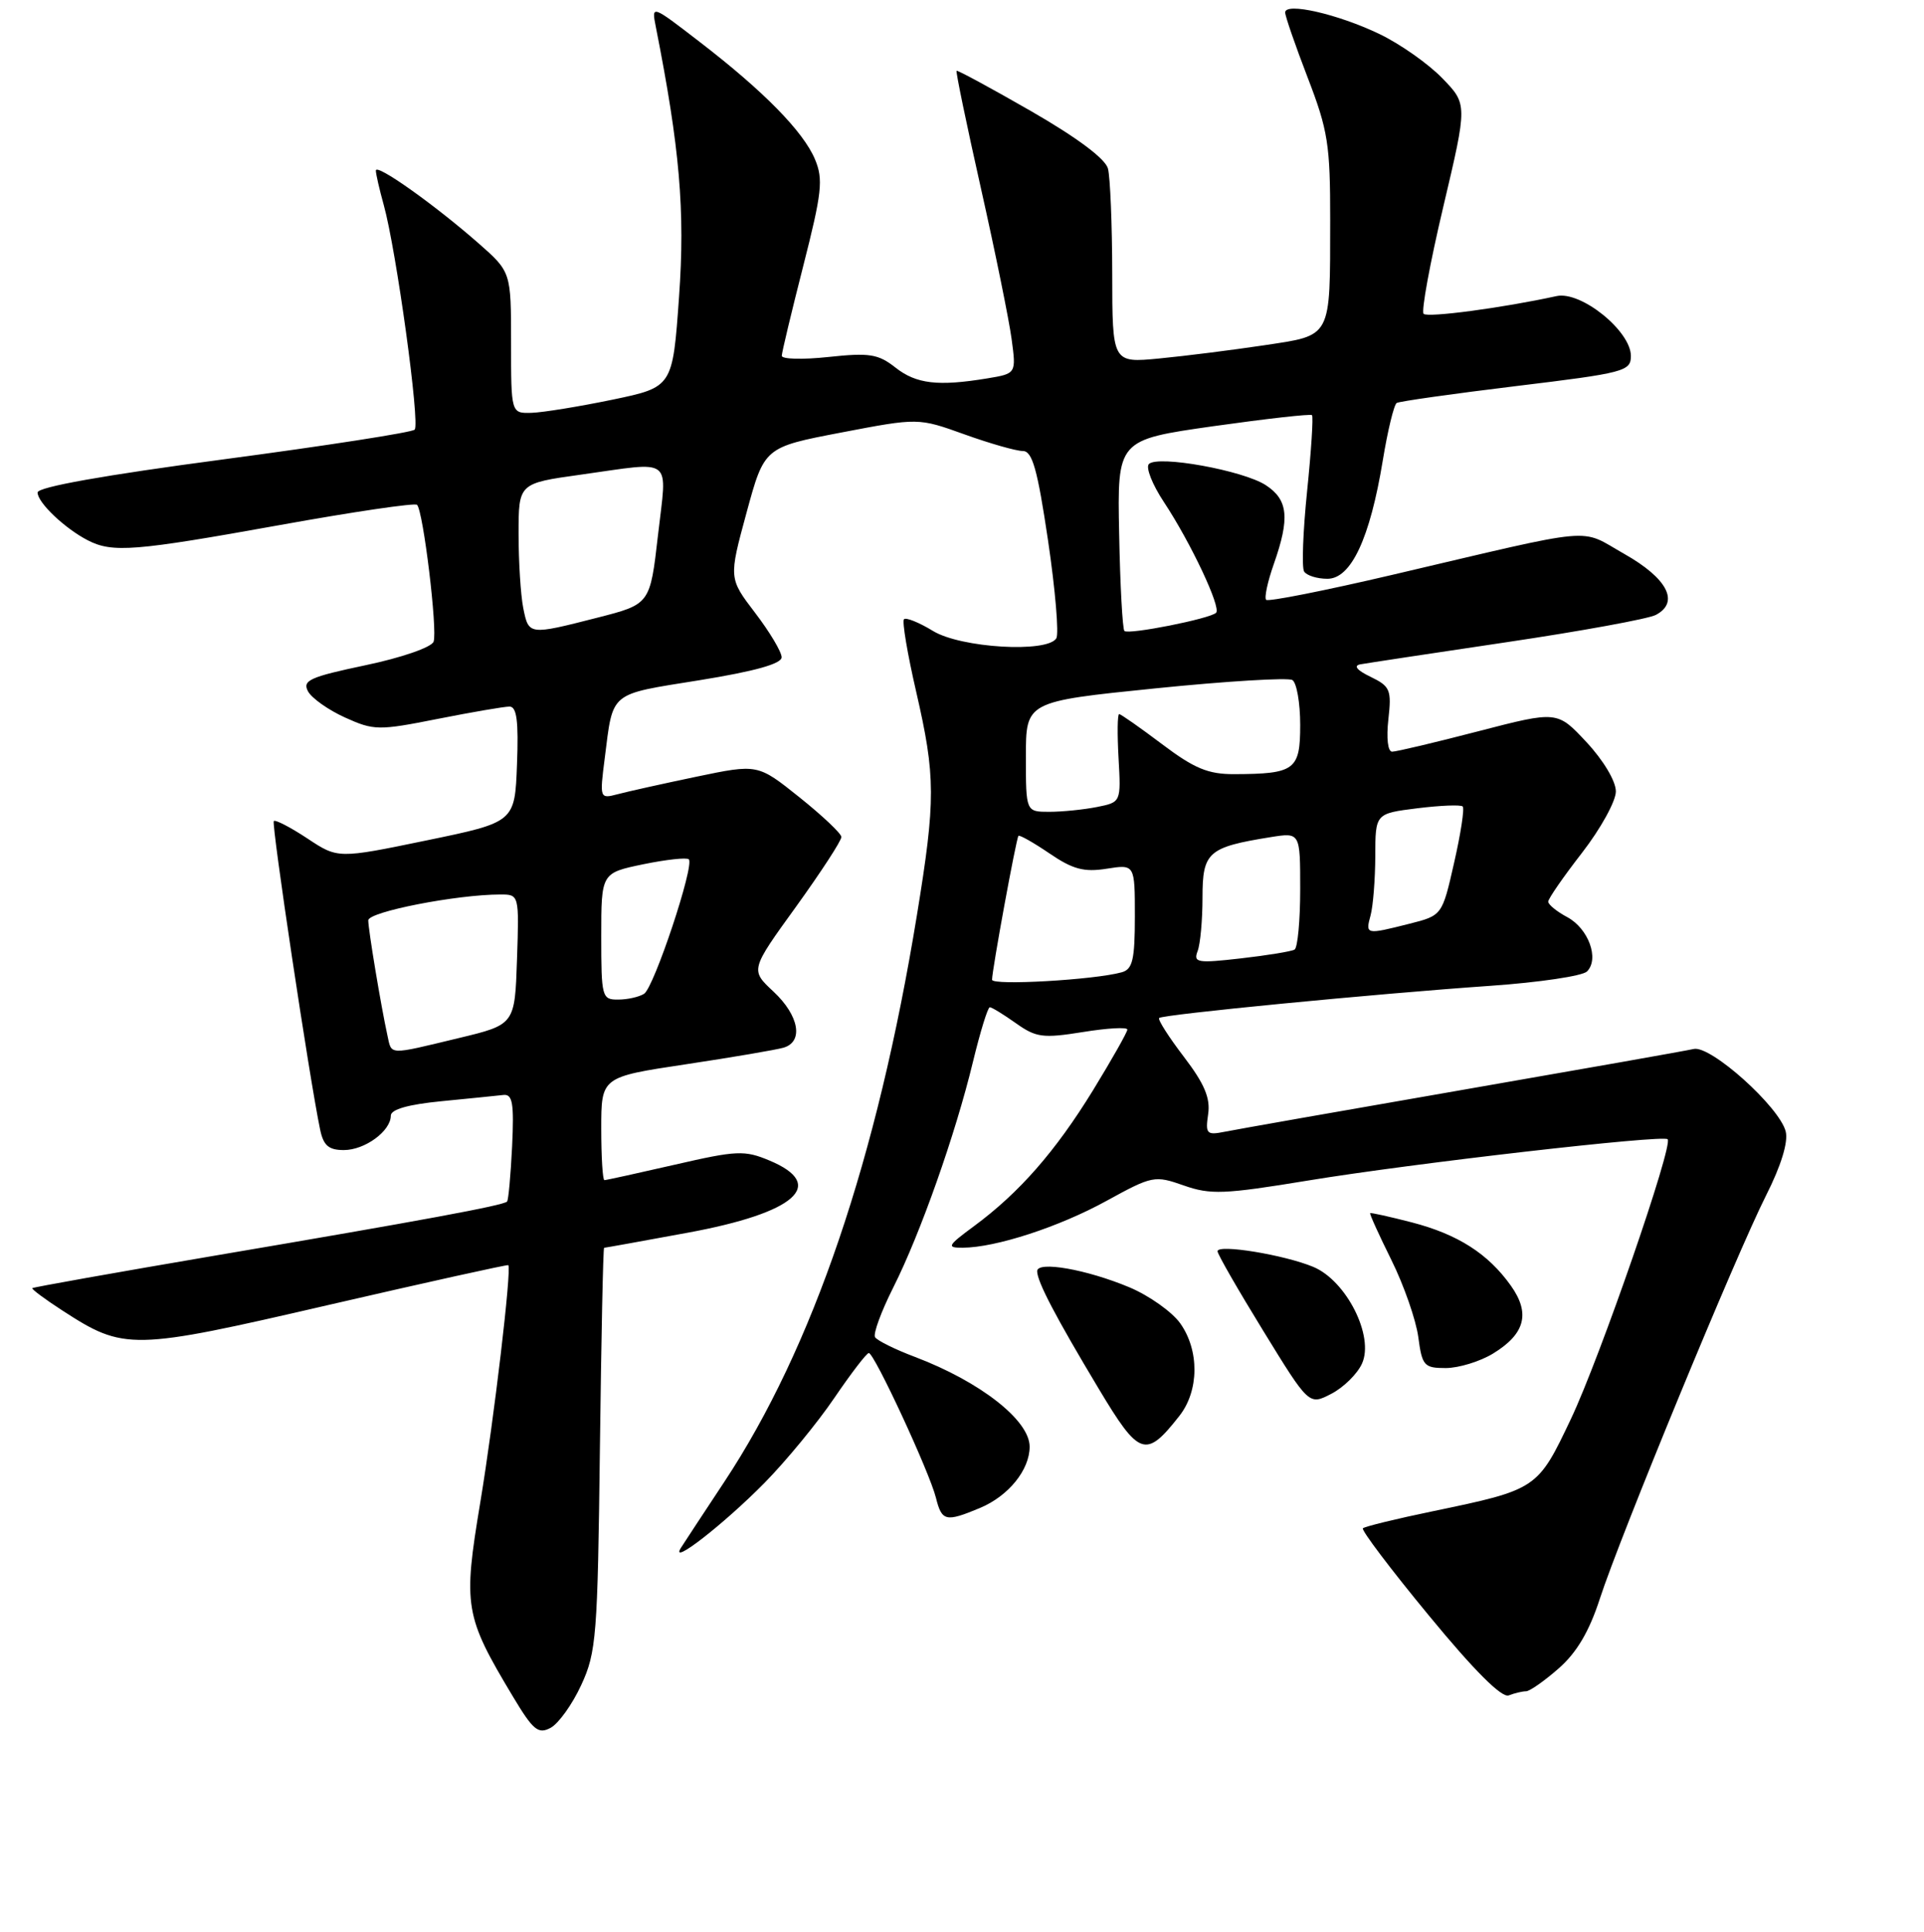 <?xml version="1.0" encoding="UTF-8" standalone="no"?>
<!DOCTYPE svg PUBLIC "-//W3C//DTD SVG 1.1//EN" "http://www.w3.org/Graphics/SVG/1.1/DTD/svg11.dtd" >
<svg xmlns="http://www.w3.org/2000/svg" xmlns:xlink="http://www.w3.org/1999/xlink" version="1.1" viewBox="0 0 256 257">
 <g >
 <path fill="currentColor"
d=" M 77.34 224.16 C 79.35 219.82 79.52 217.66 79.82 192.75 C 80.00 178.04 80.25 166.00 80.38 166.00 C 80.51 166.00 85.50 165.10 91.47 164.00 C 105.86 161.36 110.11 157.62 102.38 154.39 C 99.07 153.00 98.02 153.05 89.81 154.94 C 84.88 156.07 80.66 157.00 80.42 157.00 C 80.19 157.00 80.00 153.91 80.00 150.14 C 80.00 143.28 80.00 143.28 91.25 141.59 C 97.44 140.66 103.29 139.66 104.25 139.38 C 106.95 138.59 106.33 135.11 102.92 131.92 C 99.83 129.04 99.83 129.04 105.92 120.62 C 109.26 115.98 111.98 111.81 111.95 111.34 C 111.93 110.88 109.41 108.50 106.36 106.06 C 100.82 101.63 100.82 101.63 92.66 103.33 C 88.17 104.27 83.44 105.32 82.14 105.67 C 79.81 106.28 79.78 106.21 80.46 100.90 C 81.60 91.90 80.95 92.44 93.03 90.50 C 100.40 89.31 104.00 88.31 104.00 87.44 C 104.00 86.73 102.42 84.08 100.48 81.54 C 96.96 76.93 96.96 76.93 99.33 68.21 C 101.70 59.50 101.70 59.50 111.94 57.54 C 122.18 55.58 122.18 55.58 128.34 57.79 C 131.73 59.01 135.22 60.00 136.09 60.00 C 137.36 60.00 138.04 62.43 139.45 71.92 C 140.42 78.48 140.91 84.33 140.55 84.92 C 139.33 86.89 127.84 86.20 124.14 83.94 C 122.29 82.81 120.55 82.11 120.28 82.38 C 120.01 82.65 120.74 86.99 121.90 92.01 C 124.50 103.31 124.51 106.38 122.00 121.76 C 116.71 154.15 108.15 179.34 96.36 197.16 C 93.68 201.20 91.10 205.14 90.60 205.92 C 89.02 208.44 96.33 202.75 101.73 197.27 C 104.60 194.35 108.78 189.27 111.01 185.98 C 113.25 182.69 115.31 180.00 115.60 180.00 C 116.33 180.00 123.69 195.87 124.53 199.25 C 125.32 202.40 125.82 202.52 130.40 200.61 C 134.19 199.02 137.00 195.55 137.00 192.46 C 137.00 188.95 130.41 183.80 121.72 180.51 C 119.09 179.52 116.71 178.34 116.43 177.89 C 116.16 177.44 117.25 174.47 118.85 171.29 C 122.45 164.15 127.13 150.90 129.46 141.25 C 130.43 137.26 131.43 134.00 131.70 134.00 C 131.97 134.00 133.53 134.96 135.18 136.13 C 137.86 138.03 138.76 138.15 144.08 137.30 C 147.34 136.77 150.00 136.62 150.00 136.97 C 150.00 137.31 147.94 140.95 145.43 145.05 C 140.43 153.18 135.63 158.67 129.60 163.12 C 126.05 165.74 125.92 166.00 128.10 165.99 C 132.50 165.97 140.94 163.22 147.26 159.74 C 153.33 156.41 153.64 156.35 157.51 157.71 C 161.06 158.96 162.87 158.89 174.00 157.06 C 187.97 154.76 221.27 150.94 221.89 151.56 C 222.67 152.33 212.90 180.58 209.03 188.75 C 204.59 198.11 204.53 198.16 190.64 201.05 C 185.76 202.06 181.58 203.08 181.34 203.32 C 181.11 203.56 185.05 208.78 190.12 214.92 C 196.15 222.25 199.81 225.90 200.74 225.55 C 201.52 225.25 202.56 225.00 203.05 225.00 C 203.53 225.00 205.49 223.63 207.39 221.96 C 209.80 219.85 211.46 217.03 212.86 212.71 C 215.53 204.47 231.00 166.92 235.00 159.01 C 236.99 155.07 237.95 151.93 237.60 150.53 C 236.77 147.25 227.62 139.04 225.36 139.55 C 224.34 139.79 210.45 142.24 194.50 145.01 C 178.55 147.78 164.34 150.28 162.92 150.57 C 160.56 151.04 160.37 150.84 160.75 148.23 C 161.07 146.09 160.26 144.18 157.52 140.59 C 155.51 137.96 154.03 135.64 154.23 135.43 C 154.71 134.96 182.89 132.22 198.29 131.15 C 204.77 130.70 210.56 129.84 211.16 129.24 C 212.83 127.57 211.36 123.53 208.53 122.01 C 207.14 121.27 206.00 120.34 206.00 119.95 C 206.00 119.56 208.03 116.63 210.50 113.45 C 212.97 110.26 215.00 106.59 215.00 105.29 C 215.00 103.92 213.35 101.16 211.10 98.74 C 207.20 94.56 207.20 94.56 196.71 97.28 C 190.94 98.78 185.78 100.00 185.23 100.00 C 184.66 100.00 184.45 98.20 184.73 95.71 C 185.17 91.77 184.98 91.31 182.36 90.04 C 180.55 89.17 180.05 88.56 181.00 88.38 C 181.82 88.23 190.60 86.90 200.50 85.43 C 210.40 83.96 219.31 82.33 220.31 81.81 C 223.52 80.13 221.87 76.94 216.12 73.69 C 209.99 70.23 213.05 69.96 185.23 76.48 C 176.28 78.58 168.74 80.07 168.47 79.80 C 168.20 79.53 168.66 77.39 169.49 75.03 C 171.64 68.92 171.40 66.49 168.43 64.55 C 165.44 62.59 154.07 60.53 152.87 61.73 C 152.42 62.18 153.32 64.46 154.87 66.80 C 158.42 72.16 162.51 80.83 161.81 81.52 C 161.03 82.31 150.14 84.47 149.61 83.94 C 149.36 83.69 149.04 77.87 148.91 71.00 C 148.66 58.52 148.66 58.52 161.44 56.70 C 168.47 55.71 174.38 55.04 174.57 55.23 C 174.76 55.43 174.47 59.96 173.92 65.32 C 173.37 70.68 173.19 75.50 173.52 76.03 C 173.85 76.56 175.24 77.00 176.62 77.00 C 179.77 77.00 182.28 71.64 183.99 61.25 C 184.64 57.27 185.48 53.83 185.84 53.61 C 186.20 53.39 193.36 52.38 201.75 51.36 C 216.12 49.62 217.00 49.39 217.00 47.36 C 217.00 44.04 210.36 38.68 207.11 39.39 C 199.99 40.95 189.95 42.29 189.42 41.75 C 189.09 41.42 190.26 35.01 192.04 27.50 C 195.26 13.86 195.26 13.86 191.89 10.39 C 190.04 8.48 186.27 5.83 183.51 4.51 C 178.00 1.87 171.00 0.27 171.00 1.66 C 171.00 2.15 172.35 6.05 174.00 10.34 C 176.70 17.34 177.00 19.26 176.99 29.31 C 176.97 45.16 177.28 44.56 168.16 45.94 C 163.95 46.57 157.69 47.36 154.25 47.69 C 148.00 48.29 148.00 48.29 147.99 36.39 C 147.98 29.85 147.72 23.57 147.42 22.42 C 147.06 21.11 143.30 18.30 137.18 14.78 C 131.86 11.72 127.40 9.31 127.28 9.42 C 127.15 9.52 128.61 16.56 130.52 25.06 C 132.43 33.55 134.26 42.57 134.60 45.10 C 135.22 49.70 135.22 49.70 131.36 50.34 C 124.81 51.42 121.92 51.08 119.16 48.91 C 116.85 47.09 115.69 46.91 110.25 47.49 C 106.81 47.86 104.01 47.79 104.02 47.33 C 104.03 46.87 105.32 41.49 106.88 35.37 C 109.36 25.64 109.56 23.86 108.44 21.20 C 106.89 17.50 101.61 12.12 93.09 5.57 C 86.68 0.63 86.68 0.63 87.26 3.57 C 90.45 19.70 91.17 28.03 90.35 39.50 C 89.50 51.50 89.50 51.50 81.50 53.17 C 77.10 54.08 72.26 54.87 70.75 54.92 C 68.00 55.00 68.00 55.00 68.00 45.58 C 68.00 36.17 68.00 36.17 63.63 32.33 C 57.74 27.17 50.00 21.69 50.01 22.69 C 50.01 23.13 50.48 25.19 51.06 27.27 C 52.73 33.28 55.92 56.43 55.17 57.16 C 54.80 57.53 43.36 59.30 29.75 61.11 C 13.89 63.21 5.00 64.79 5.00 65.52 C 5.00 66.86 8.60 70.29 11.68 71.88 C 14.97 73.57 17.91 73.33 37.24 69.85 C 47.00 68.09 55.21 66.88 55.49 67.16 C 56.32 67.99 58.24 83.92 57.69 85.37 C 57.40 86.12 53.41 87.50 48.63 88.50 C 41.22 90.06 40.21 90.52 40.98 91.97 C 41.48 92.89 43.70 94.46 45.92 95.46 C 49.75 97.19 50.37 97.20 58.23 95.64 C 62.78 94.74 67.08 94.00 67.79 94.00 C 68.76 94.00 69.01 95.92 68.79 101.69 C 68.50 109.38 68.50 109.38 56.73 111.81 C 44.96 114.24 44.96 114.24 40.89 111.54 C 38.65 110.06 36.64 109.02 36.43 109.23 C 36.09 109.58 41.18 143.52 42.59 150.25 C 43.03 152.40 43.73 153.00 45.75 153.00 C 48.55 153.00 52.00 150.47 52.00 148.42 C 52.00 147.59 54.32 146.93 58.75 146.50 C 62.46 146.14 66.17 145.76 66.98 145.67 C 68.20 145.53 68.41 146.77 68.14 152.50 C 67.95 156.35 67.65 159.66 67.47 159.85 C 66.97 160.37 56.14 162.37 28.67 167.03 C 15.40 169.29 4.43 171.24 4.30 171.37 C 4.17 171.49 5.96 172.83 8.28 174.33 C 16.54 179.69 17.50 179.67 43.74 173.60 C 56.78 170.59 67.53 168.21 67.63 168.31 C 68.10 168.81 65.73 188.86 63.91 199.84 C 61.60 213.73 61.81 214.96 68.24 225.69 C 70.94 230.19 71.61 230.75 73.27 229.86 C 74.32 229.29 76.16 226.73 77.34 224.16 Z  M 156.92 188.37 C 159.56 185.02 159.60 179.65 157.03 176.04 C 155.94 174.52 152.91 172.37 150.28 171.26 C 144.57 168.87 138.00 167.72 138.00 169.11 C 138.00 170.50 140.45 175.18 146.19 184.75 C 151.60 193.78 152.45 194.06 156.92 188.37 Z  M 181.22 181.41 C 182.88 177.78 179.15 170.38 174.74 168.54 C 170.87 166.93 162.00 165.48 162.00 166.46 C 162.00 166.85 164.74 171.61 168.09 177.06 C 174.17 186.96 174.17 186.96 177.13 185.43 C 178.76 184.59 180.60 182.78 181.22 181.41 Z  M 198.66 180.07 C 202.93 177.46 203.65 174.72 201.03 171.04 C 198.00 166.78 193.97 164.21 187.85 162.62 C 184.91 161.86 182.41 161.31 182.31 161.39 C 182.20 161.48 183.48 164.29 185.14 167.64 C 186.80 170.99 188.40 175.59 188.71 177.86 C 189.22 181.71 189.48 182.00 192.38 182.00 C 194.10 181.99 196.92 181.13 198.66 180.07 Z  M 51.55 137.75 C 50.69 133.83 49.00 123.68 49.00 122.44 C 49.00 121.30 60.79 119.00 66.58 119.00 C 69.07 119.00 69.08 119.01 68.79 127.65 C 68.50 136.31 68.50 136.31 61.00 138.11 C 51.56 140.38 52.13 140.40 51.55 137.75 Z  M 80.00 124.57 C 80.00 116.14 80.00 116.14 85.58 114.98 C 88.65 114.35 91.38 114.05 91.65 114.32 C 92.44 115.10 87.02 131.37 85.70 132.21 C 85.04 132.63 83.49 132.98 82.25 132.98 C 80.09 133.00 80.00 132.65 80.00 124.57 Z  M 132.00 130.34 C 131.99 129.09 135.21 111.55 135.51 111.20 C 135.65 111.04 137.51 112.09 139.63 113.53 C 142.74 115.65 144.23 116.05 147.25 115.57 C 151.00 114.98 151.00 114.98 151.00 121.92 C 151.00 127.68 150.70 128.95 149.25 129.35 C 145.64 130.36 132.00 131.14 132.00 130.34 Z  M 159.35 126.53 C 159.71 125.60 160.00 122.39 160.00 119.39 C 160.00 113.36 160.73 112.71 169.06 111.37 C 173.00 110.74 173.00 110.74 173.00 118.31 C 173.00 122.48 172.66 126.08 172.25 126.33 C 171.84 126.57 168.62 127.10 165.10 127.50 C 159.32 128.16 158.76 128.07 159.35 126.53 Z  M 182.37 121.75 C 182.70 120.51 182.98 116.96 182.99 113.87 C 183.00 108.23 183.00 108.23 188.58 107.53 C 191.66 107.15 194.37 107.04 194.62 107.29 C 194.88 107.54 194.36 110.91 193.48 114.77 C 191.89 121.79 191.89 121.79 187.50 122.90 C 181.70 124.36 181.67 124.35 182.37 121.75 Z  M 136.50 100.66 C 136.50 93.33 136.50 93.33 153.71 91.58 C 163.17 90.62 171.39 90.12 171.96 90.47 C 172.53 90.83 173.00 93.51 173.00 96.44 C 173.00 102.44 172.30 102.96 164.21 102.99 C 160.74 103.00 158.90 102.23 154.62 99.00 C 151.70 96.80 149.13 95.00 148.91 95.00 C 148.68 95.00 148.65 97.63 148.83 100.86 C 149.16 106.72 149.16 106.72 145.96 107.36 C 144.19 107.71 141.34 108.00 139.62 108.00 C 136.50 108.00 136.50 108.00 136.50 100.66 Z  M 69.62 80.88 C 69.28 79.16 69.00 74.72 69.00 71.03 C 69.00 64.30 69.00 64.30 77.25 63.15 C 89.79 61.40 88.76 60.60 87.55 71.19 C 86.50 80.38 86.50 80.38 79.50 82.17 C 70.34 84.51 70.35 84.51 69.62 80.88 Z "/>
</g>
</svg>